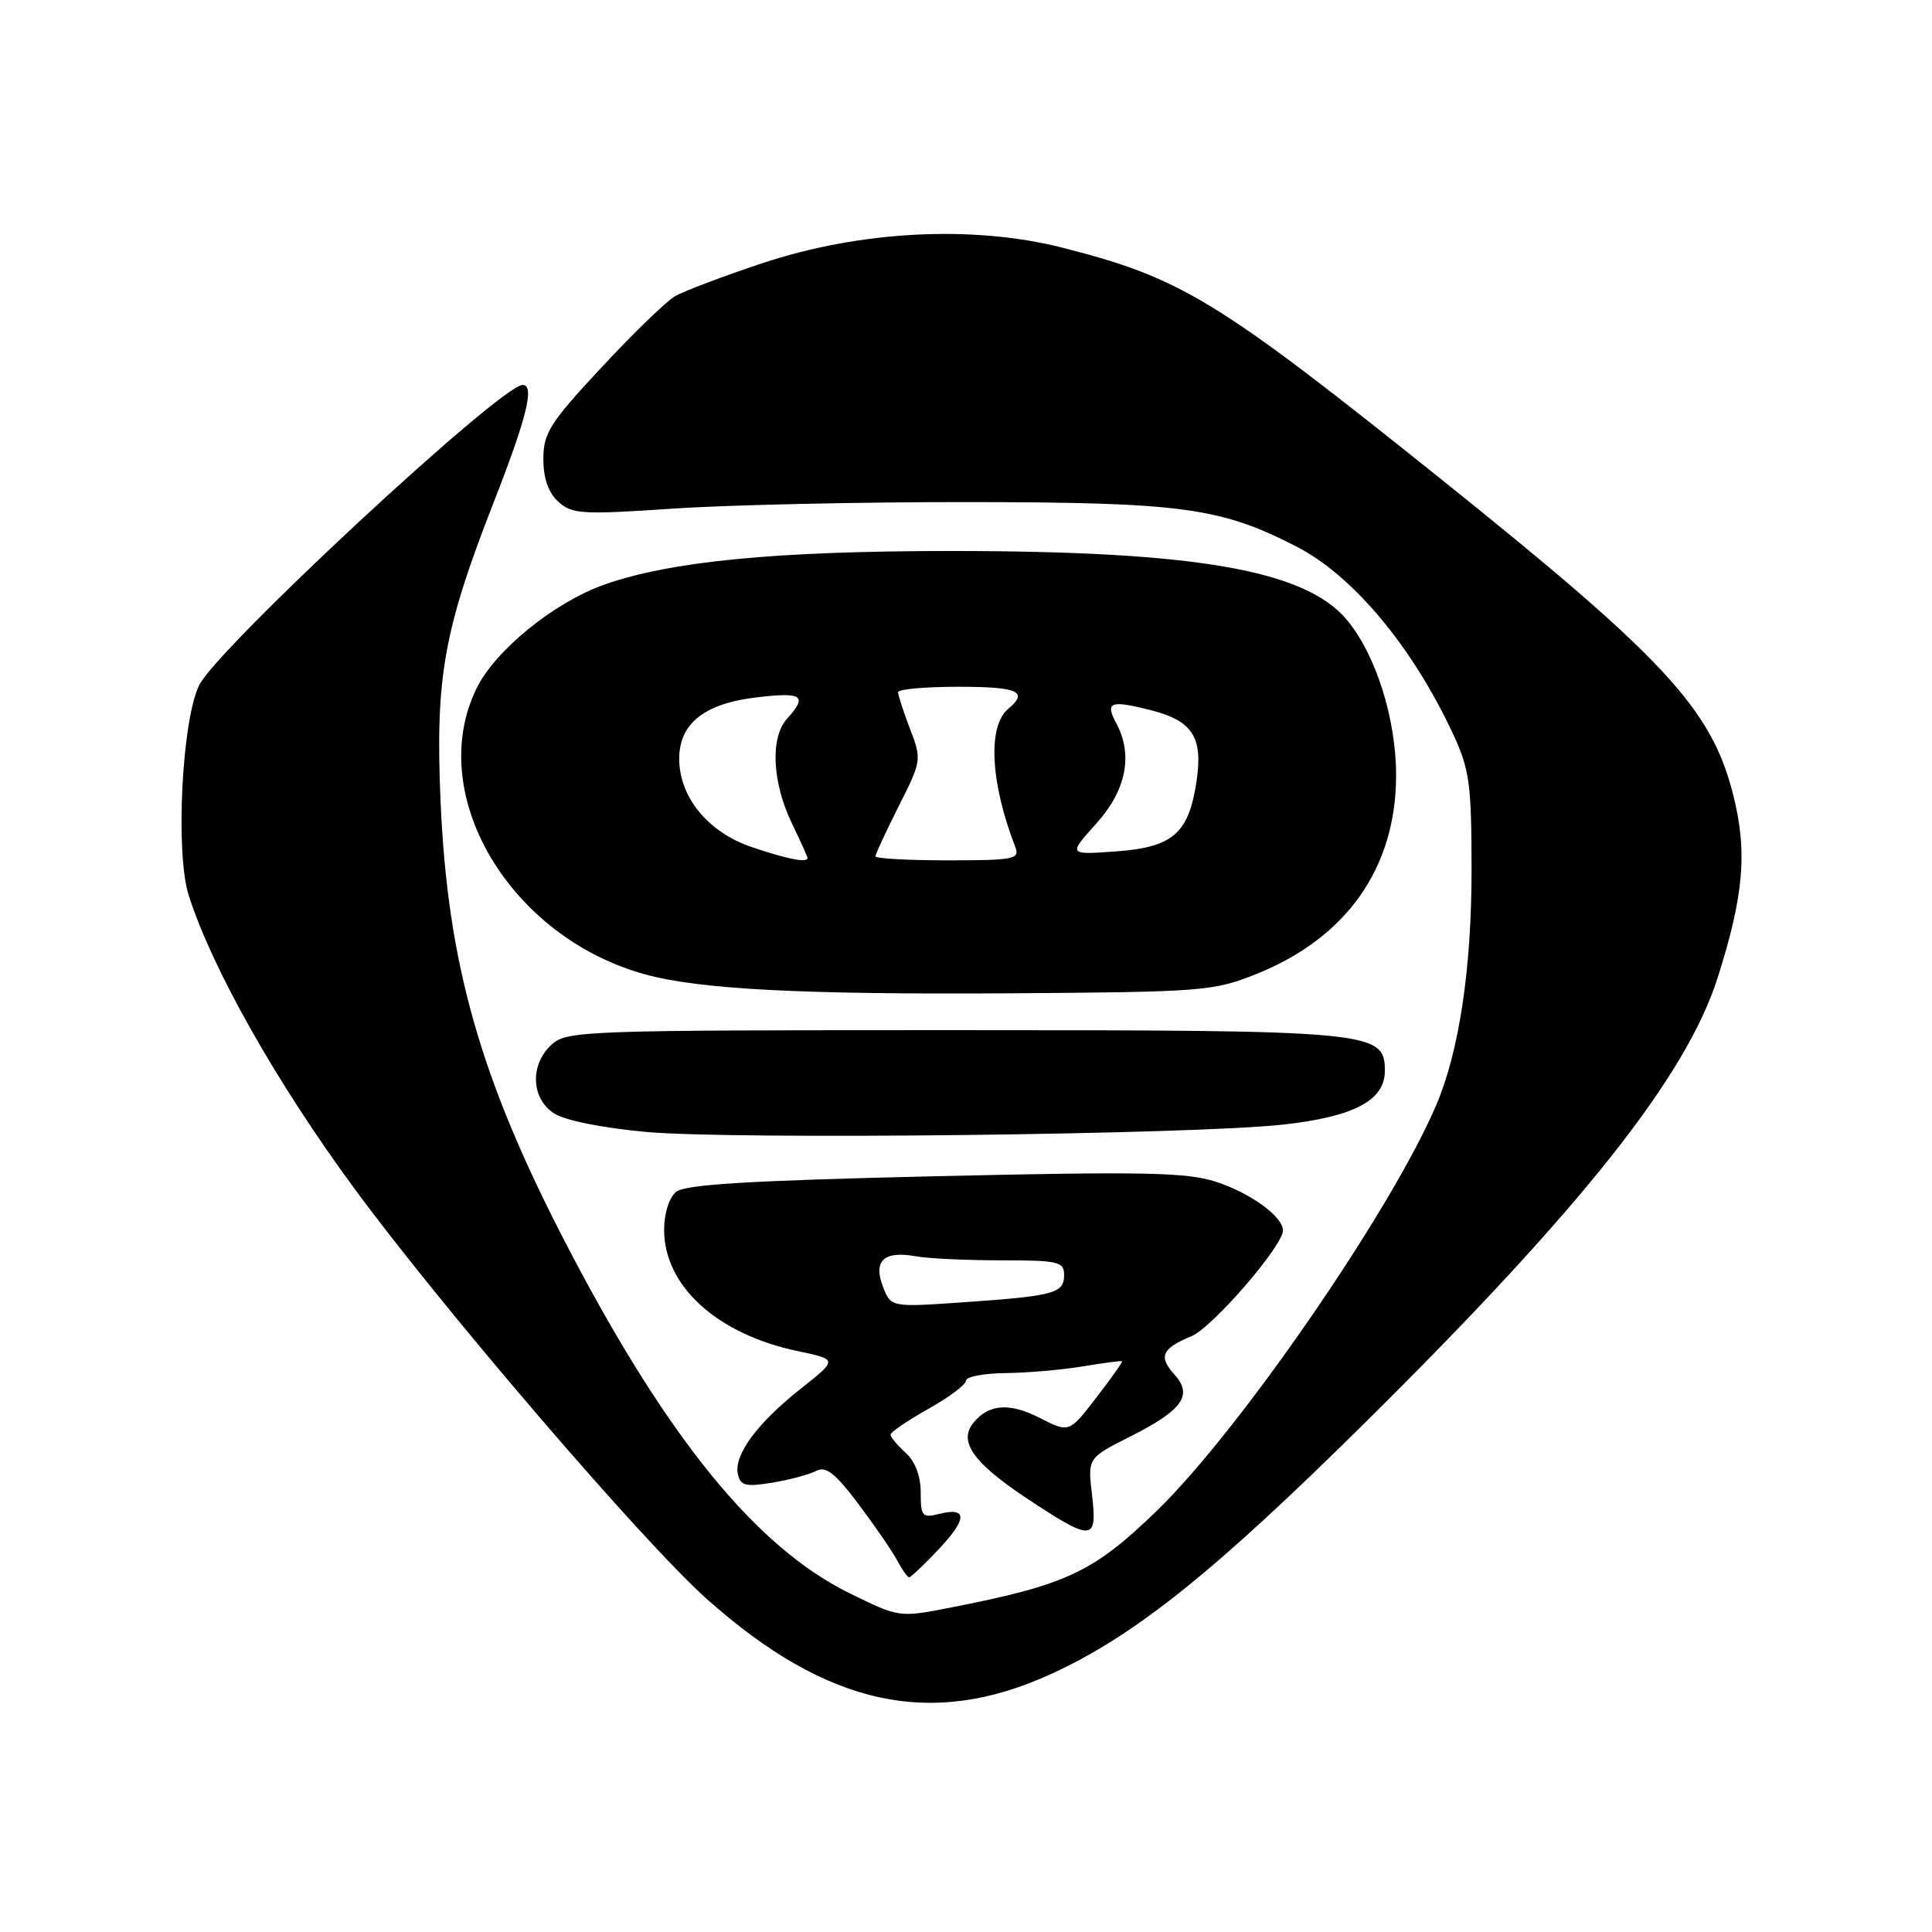<?xml version="1.0" encoding="UTF-8" standalone="no"?>
<!DOCTYPE svg PUBLIC "-//W3C//DTD SVG 1.1//EN" "http://www.w3.org/Graphics/SVG/1.1/DTD/svg11.dtd" >
<svg xmlns="http://www.w3.org/2000/svg" xmlns:xlink="http://www.w3.org/1999/xlink" version="1.1" viewBox="0 0 256 256">
 <g >
 <path fill="currentColor"
d=" M 139.35 221.78 C 150.41 216.70 160.91 208.28 181.00 188.39 C 209.61 160.07 223.45 142.61 227.60 129.55 C 231.09 118.59 231.57 112.77 229.62 105.17 C 226.73 93.88 220.51 87.18 190.79 63.36 C 161.26 39.70 156.52 36.81 140.70 32.80 C 128.82 29.80 113.94 30.58 101.00 34.88 C 95.78 36.62 90.56 38.59 89.41 39.27 C 88.26 39.95 83.87 44.20 79.66 48.73 C 72.85 56.04 72.00 57.39 72.00 60.82 C 72.00 63.41 72.66 65.28 73.99 66.49 C 75.80 68.13 77.13 68.21 89.24 67.39 C 96.53 66.90 114.20 66.51 128.50 66.53 C 156.57 66.56 161.70 67.25 171.73 72.39 C 179.25 76.23 187.14 85.67 192.53 97.24 C 194.72 101.95 194.98 103.84 194.99 115.18 C 195.00 128.34 193.34 139.35 190.28 146.50 C 184.29 160.47 164.29 189.49 153.33 200.14 C 144.85 208.36 141.36 210.00 125.82 213.04 C 119.15 214.34 119.12 214.33 112.55 211.10 C 100.21 205.02 88.49 190.64 75.32 165.42 C 63.65 143.07 59.29 127.76 58.37 106.00 C 57.68 89.75 58.80 83.47 65.42 66.55 C 69.81 55.33 70.88 50.99 69.25 51.01 C 66.33 51.05 28.74 85.95 26.38 90.81 C 24.09 95.54 23.22 113.06 25.01 118.65 C 28.07 128.28 36.59 143.38 46.85 157.34 C 58.60 173.35 85.25 204.39 93.66 211.88 C 109.63 226.10 123.45 229.09 139.35 221.78 Z  M 124.37 205.30 C 128.19 201.24 128.22 199.66 124.44 200.60 C 122.21 201.17 122.00 200.92 122.00 197.76 C 122.00 195.58 121.26 193.64 120.00 192.50 C 118.90 191.50 118.00 190.42 118.00 190.10 C 118.00 189.77 120.25 188.24 123.00 186.69 C 125.75 185.15 128.00 183.46 128.00 182.94 C 128.00 182.42 130.36 181.97 133.25 181.94 C 136.14 181.91 140.75 181.51 143.50 181.05 C 146.25 180.59 148.58 180.29 148.68 180.37 C 148.78 180.46 147.24 182.63 145.26 185.20 C 141.66 189.87 141.66 189.87 137.77 187.88 C 133.77 185.84 131.05 186.03 129.01 188.49 C 126.95 190.97 128.92 193.79 135.94 198.46 C 144.76 204.32 145.43 204.29 144.70 198.10 C 144.12 193.19 144.12 193.19 149.76 190.35 C 156.71 186.84 158.11 184.88 155.61 182.12 C 153.47 179.75 153.95 178.68 157.88 177.05 C 160.65 175.90 170.00 165.09 170.00 163.04 C 170.00 161.20 165.65 158.05 161.09 156.58 C 157.21 155.33 151.42 155.22 123.83 155.86 C 99.26 156.43 90.77 156.95 89.58 157.93 C 88.66 158.70 88.00 160.79 88.00 162.97 C 88.00 170.42 95.05 176.81 105.75 179.04 C 111.00 180.14 111.00 180.14 106.12 184.00 C 100.33 188.57 97.22 192.80 97.77 195.32 C 98.11 196.87 98.80 197.04 102.34 196.46 C 104.63 196.08 107.24 195.38 108.15 194.90 C 109.43 194.23 110.66 195.19 113.73 199.27 C 115.90 202.15 118.21 205.51 118.87 206.75 C 119.53 207.99 120.25 209.00 120.47 209.00 C 120.69 209.00 122.45 207.33 124.37 205.30 Z  M 169.95 149.02 C 179.38 147.99 183.50 145.82 183.50 141.91 C 183.50 136.63 182.12 136.50 126.36 136.50 C 77.46 136.50 75.12 136.58 73.11 138.40 C 70.20 141.03 70.35 145.53 73.40 147.52 C 74.83 148.46 79.75 149.45 85.65 149.99 C 97.30 151.04 157.82 150.35 169.95 149.02 Z  M 166.38 129.10 C 178.40 124.32 184.97 115.02 184.99 102.79 C 185.00 95.21 182.30 86.70 178.43 82.09 C 172.90 75.53 158.37 73.01 126.00 73.01 C 102.84 73.01 88.77 74.38 80.06 77.47 C 73.39 79.84 65.56 86.21 63.12 91.26 C 56.33 105.27 67.50 124.16 85.48 129.11 C 92.69 131.09 106.15 131.79 133.50 131.62 C 159.26 131.45 160.77 131.34 166.38 129.10 Z  M 116.98 170.45 C 115.68 167.03 117.15 165.70 121.38 166.47 C 122.96 166.76 128.02 167.00 132.62 167.00 C 140.24 167.00 141.00 167.18 141.00 168.93 C 141.00 171.37 139.73 171.72 127.77 172.55 C 118.04 173.23 118.04 173.23 116.98 170.45 Z  M 99.52 112.21 C 93.78 110.24 90.00 105.60 90.00 100.53 C 90.00 95.86 93.35 93.21 100.28 92.40 C 106.34 91.68 107.05 92.19 104.29 95.23 C 102.03 97.73 102.31 103.67 104.94 109.12 C 106.07 111.46 107.00 113.52 107.00 113.69 C 107.00 114.37 104.26 113.83 99.52 112.21 Z  M 116.00 113.47 C 116.00 113.18 117.39 110.19 119.08 106.83 C 122.12 100.82 122.14 100.66 120.58 96.58 C 119.71 94.30 119.00 92.11 119.00 91.72 C 119.00 91.32 122.60 91.00 127.00 91.00 C 134.89 91.00 136.34 91.64 133.61 93.91 C 130.84 96.20 131.22 103.70 134.54 112.25 C 135.15 113.84 134.35 114.00 125.61 114.00 C 120.32 114.00 116.00 113.76 116.00 113.47 Z  M 145.26 109.13 C 149.22 104.75 150.17 100.05 147.92 95.85 C 146.40 93.02 147.10 92.74 152.41 94.08 C 158.03 95.50 159.43 97.66 158.54 103.57 C 157.51 110.44 155.40 112.27 147.91 112.81 C 141.52 113.28 141.52 113.28 145.26 109.13 Z "/>
</g>
</svg>